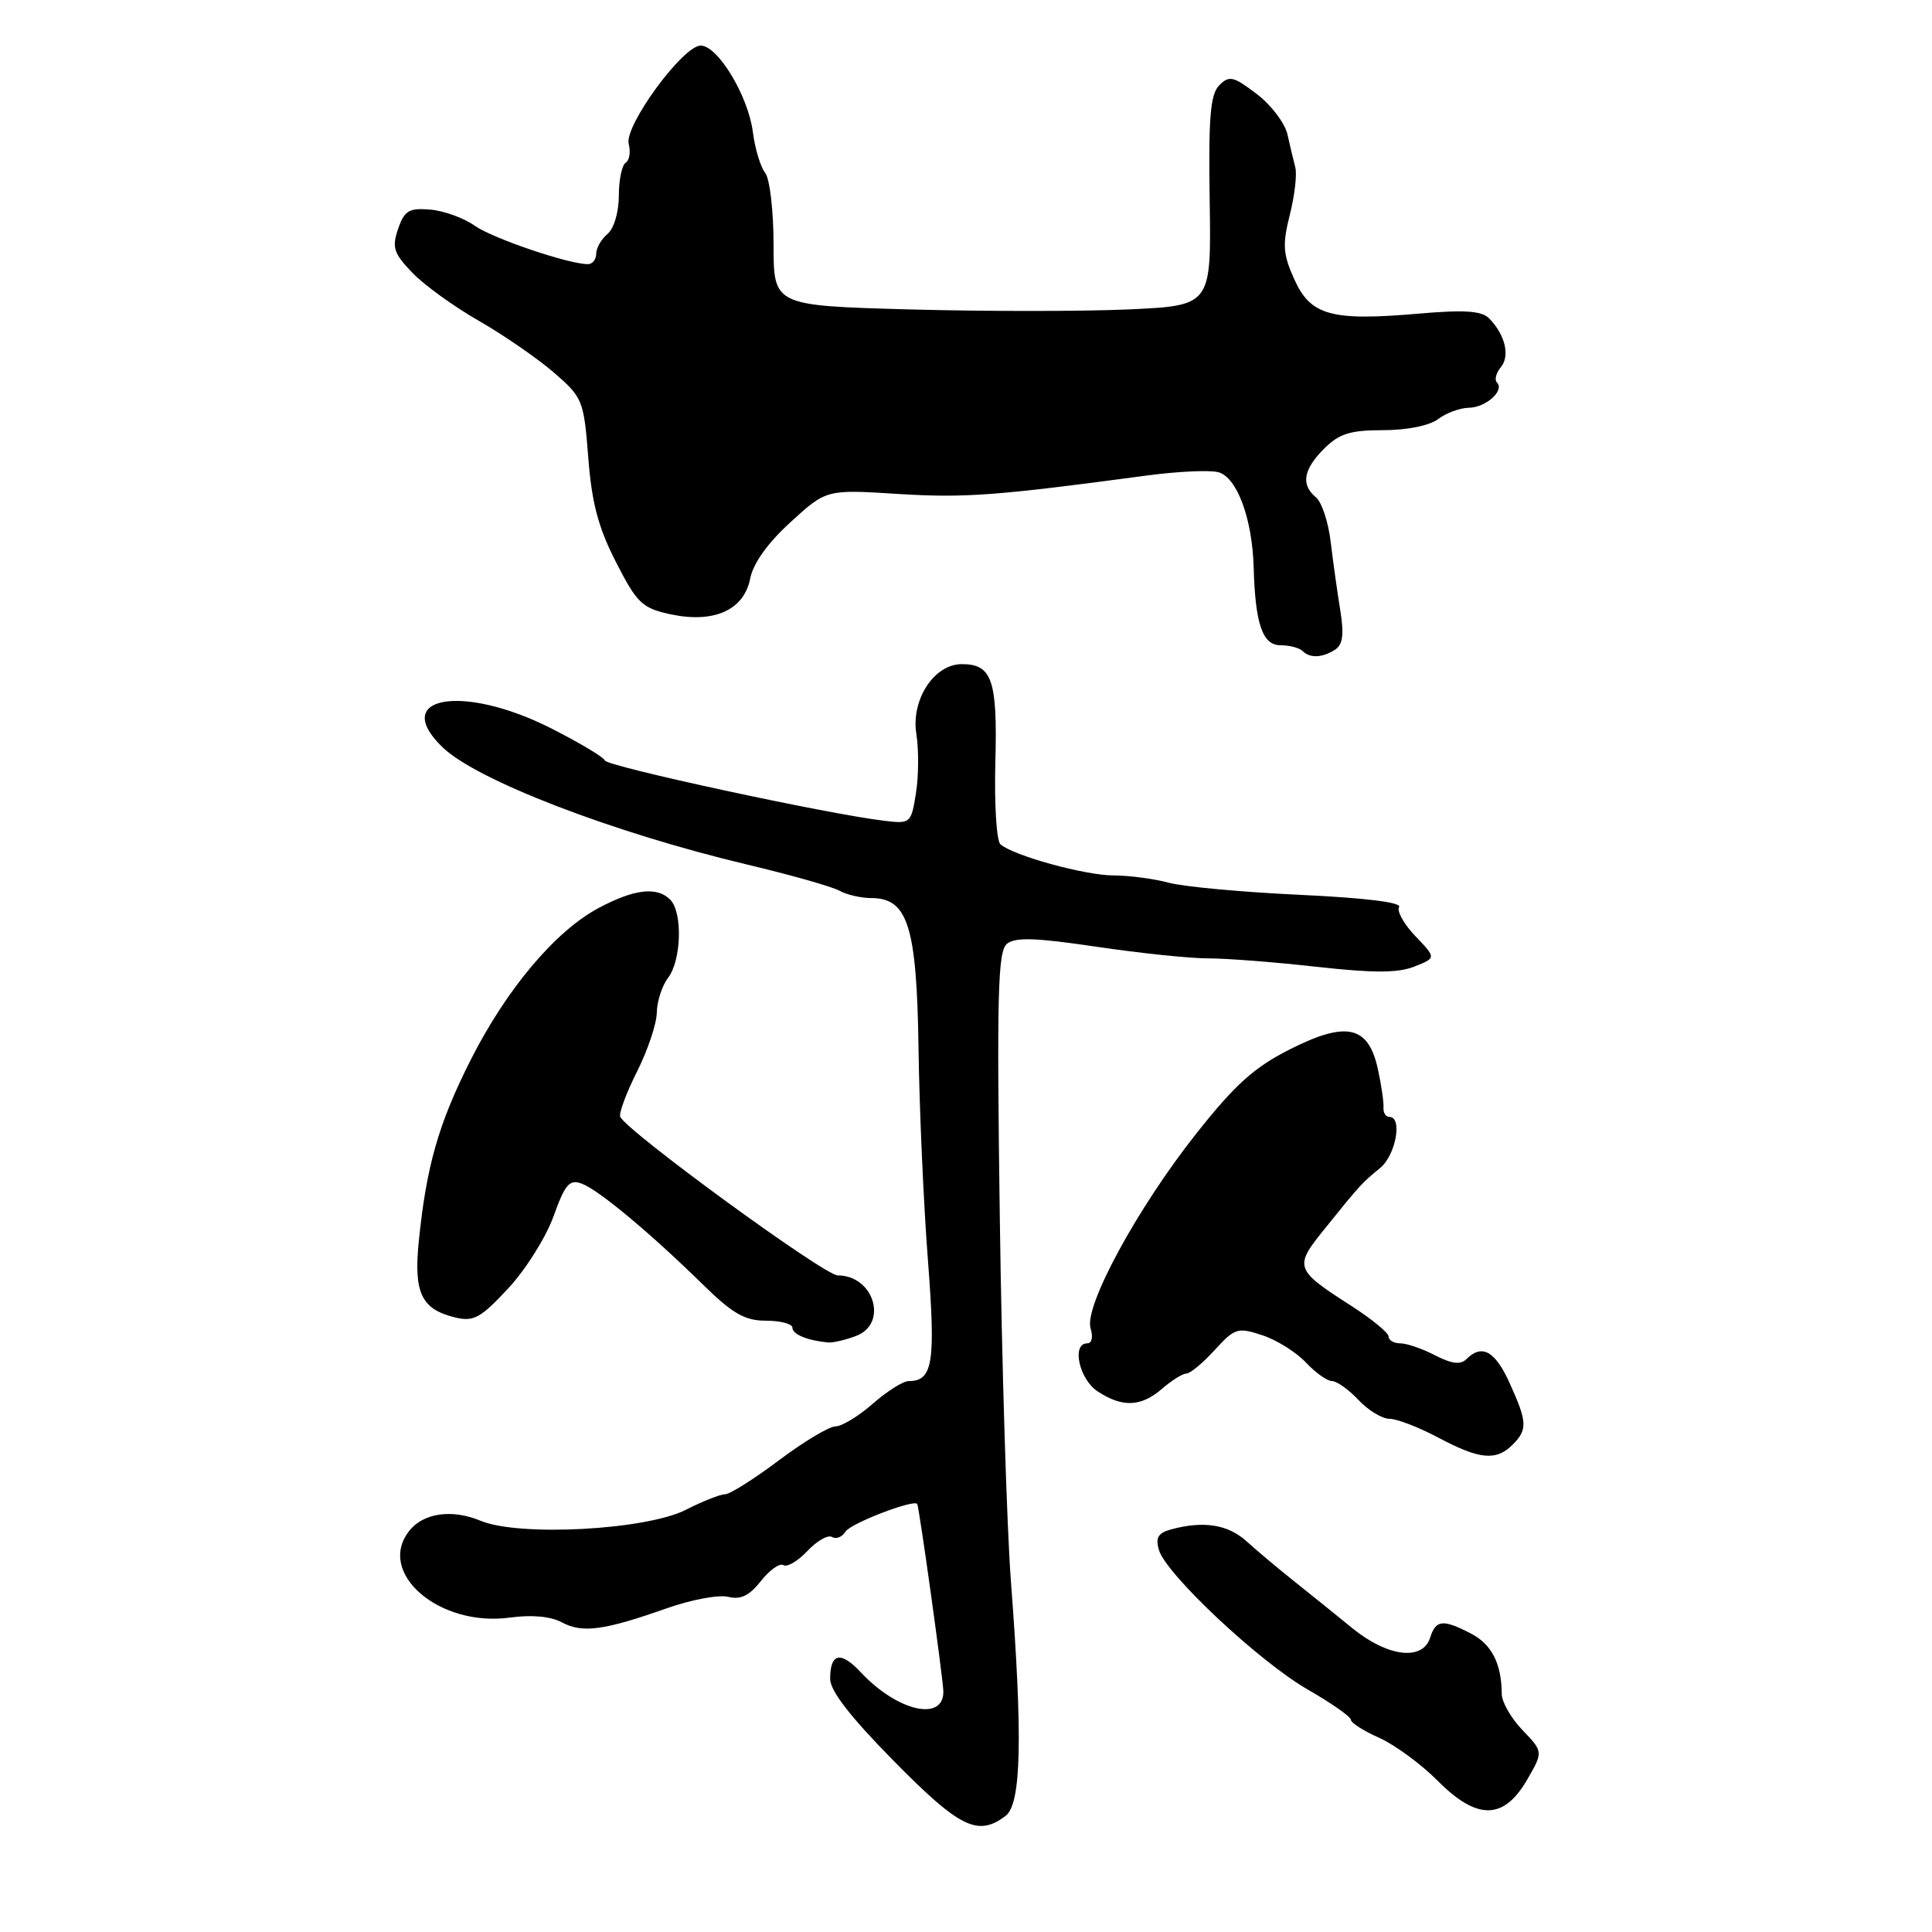 <?xml version="1.0" encoding="UTF-8" standalone="no"?>
<!DOCTYPE svg PUBLIC "-//W3C//DTD SVG 1.1//EN" "http://www.w3.org/Graphics/SVG/1.1/DTD/svg11.dtd" >
<svg xmlns="http://www.w3.org/2000/svg" xmlns:xlink="http://www.w3.org/1999/xlink" version="1.1" viewBox="0 0 256 256">
 <g >
 <path fill="currentColor"
d=" M 133.25 240.61 C 135.33 239.03 135.53 230.23 133.95 209.50 C 133.41 202.35 132.74 180.69 132.48 161.38 C 132.07 131.81 132.22 126.07 133.41 125.07 C 134.51 124.16 137.22 124.25 145.30 125.45 C 151.05 126.30 157.72 127.00 160.13 126.99 C 162.53 126.99 169.00 127.49 174.50 128.11 C 181.98 128.94 185.23 128.94 187.40 128.08 C 190.31 126.93 190.31 126.93 187.55 124.05 C 186.03 122.46 185.05 120.72 185.39 120.18 C 185.76 119.57 180.81 118.97 172.25 118.57 C 164.69 118.22 156.87 117.50 154.88 116.97 C 152.90 116.44 149.60 116.00 147.57 116.00 C 143.78 116.00 134.24 113.37 132.56 111.87 C 132.04 111.40 131.74 106.49 131.89 100.96 C 132.18 90.12 131.46 88.00 127.45 88.00 C 123.77 88.00 120.70 92.71 121.42 97.25 C 121.75 99.31 121.73 102.84 121.37 105.09 C 120.73 109.11 120.65 109.18 117.11 108.75 C 109.52 107.84 80.48 101.56 80.15 100.77 C 79.97 100.31 76.71 98.37 72.93 96.46 C 61.27 90.59 51.71 92.28 58.61 98.99 C 63.09 103.36 81.12 110.30 99.00 114.56 C 104.78 115.93 110.28 117.49 111.24 118.03 C 112.19 118.56 114.09 119.00 115.46 119.00 C 120.30 119.00 121.48 122.75 121.71 138.96 C 121.82 146.96 122.38 159.53 122.95 166.91 C 124.00 180.58 123.62 183.00 120.41 183.00 C 119.67 183.00 117.53 184.35 115.65 186.00 C 113.77 187.65 111.55 189.00 110.72 189.00 C 109.88 189.00 106.50 191.03 103.21 193.50 C 99.92 195.97 96.71 198.00 96.07 198.00 C 95.44 198.00 93.11 198.92 90.89 200.05 C 85.63 202.74 68.77 203.64 63.68 201.51 C 59.92 199.94 56.13 200.46 54.25 202.82 C 49.80 208.38 58.17 215.62 67.55 214.34 C 70.45 213.94 72.96 214.17 74.47 214.98 C 77.17 216.43 80.04 216.04 88.37 213.10 C 91.60 211.96 95.25 211.28 96.49 211.59 C 98.14 212.00 99.29 211.44 100.83 209.49 C 101.98 208.03 103.32 207.08 103.81 207.39 C 104.31 207.69 105.74 206.84 107.00 205.50 C 108.26 204.16 109.73 203.33 110.26 203.66 C 110.79 203.99 111.59 203.66 112.04 202.94 C 112.71 201.85 121.15 198.61 121.54 199.29 C 121.81 199.78 125.00 222.69 125.00 224.16 C 125.00 228.17 118.89 226.74 114.10 221.63 C 111.40 218.73 110.00 219.01 110.00 222.46 C 110.00 224.05 112.71 227.54 118.49 233.40 C 127.20 242.23 129.58 243.39 133.25 240.61 Z  M 202.36 235.81 C 204.49 232.12 204.49 232.12 201.74 229.25 C 200.23 227.68 198.99 225.52 198.99 224.45 C 198.96 220.43 197.66 217.88 194.92 216.46 C 191.18 214.52 190.26 214.62 189.50 217.00 C 188.51 220.12 183.87 219.55 179.20 215.75 C 177.01 213.96 173.52 211.15 171.45 209.50 C 169.38 207.85 166.56 205.49 165.20 204.25 C 162.71 202.00 159.52 201.49 155.22 202.64 C 153.47 203.11 153.08 203.73 153.56 205.37 C 154.49 208.59 166.91 220.23 173.33 223.90 C 176.45 225.69 179.00 227.48 179.00 227.88 C 179.00 228.28 180.69 229.36 182.75 230.27 C 184.81 231.19 188.30 233.75 190.50 235.96 C 195.72 241.22 199.25 241.18 202.36 235.81 Z  M 200.43 191.43 C 202.43 189.42 202.38 188.44 200.03 183.25 C 198.10 179.00 196.36 178.04 194.31 180.09 C 193.53 180.87 192.37 180.72 190.16 179.59 C 188.48 178.71 186.40 178.00 185.55 178.00 C 184.70 178.00 184.00 177.60 184.00 177.10 C 184.00 176.61 181.78 174.79 179.08 173.05 C 171.54 168.22 171.43 167.89 175.49 162.87 C 180.25 156.96 180.45 156.75 182.88 154.76 C 184.95 153.06 185.87 148.00 184.11 148.00 C 183.62 148.00 183.27 147.44 183.32 146.75 C 183.37 146.06 183.04 143.78 182.58 141.68 C 181.33 135.91 178.43 135.25 170.94 139.03 C 166.18 141.43 163.65 143.71 158.47 150.26 C 150.66 160.14 143.60 173.16 144.51 176.02 C 144.86 177.15 144.68 178.00 144.07 178.00 C 141.95 178.00 142.99 182.77 145.46 184.38 C 148.74 186.53 151.21 186.42 154.00 184.00 C 155.27 182.90 156.71 182.00 157.21 182.00 C 157.71 182.00 159.39 180.60 160.95 178.89 C 163.62 175.97 164.01 175.85 167.25 176.92 C 169.15 177.54 171.75 179.17 173.03 180.53 C 174.30 181.89 175.87 183.00 176.50 183.00 C 177.13 183.00 178.71 184.12 180.00 185.50 C 181.29 186.88 183.15 188.00 184.12 188.00 C 185.10 188.00 188.01 189.12 190.60 190.50 C 196.05 193.40 198.25 193.61 200.43 191.43 Z  M 113.43 177.02 C 117.73 175.39 115.80 169.00 111.01 169.00 C 109.21 169.00 82.83 149.74 82.18 147.96 C 82.00 147.47 83.01 144.77 84.43 141.95 C 85.84 139.14 87.01 135.64 87.03 134.17 C 87.05 132.70 87.72 130.63 88.53 129.56 C 90.30 127.22 90.47 120.87 88.80 119.20 C 87.05 117.45 84.05 117.80 79.35 120.30 C 73.59 123.36 67.11 131.05 62.34 140.50 C 58.10 148.90 56.49 154.55 55.49 164.50 C 54.80 171.32 55.84 173.49 60.31 174.57 C 62.76 175.16 63.68 174.65 67.32 170.74 C 69.63 168.27 72.34 163.96 73.34 161.18 C 74.88 156.90 75.45 156.23 77.09 156.84 C 79.31 157.66 86.14 163.35 93.18 170.25 C 97.09 174.08 98.70 175.00 101.51 175.00 C 103.43 175.00 105.00 175.42 105.00 175.93 C 105.00 176.80 106.97 177.62 109.68 177.88 C 110.34 177.95 112.02 177.56 113.43 177.02 Z  M 176.90 86.09 C 177.93 85.43 178.11 84.08 177.59 80.85 C 177.20 78.46 176.63 74.37 176.32 71.77 C 176.01 69.17 175.13 66.52 174.37 65.90 C 172.35 64.22 172.69 62.22 175.45 59.45 C 177.45 57.46 178.91 57.00 183.26 57.00 C 186.42 57.00 189.41 56.40 190.56 55.53 C 191.63 54.72 193.46 54.05 194.63 54.03 C 196.90 54.00 199.41 51.74 198.35 50.68 C 198.00 50.33 198.24 49.42 198.87 48.65 C 200.12 47.16 199.43 44.33 197.31 42.18 C 196.32 41.19 194.06 41.03 188.07 41.55 C 176.43 42.57 173.67 41.82 171.51 37.03 C 169.99 33.66 169.91 32.43 170.91 28.45 C 171.55 25.90 171.88 23.07 171.63 22.16 C 171.39 21.25 170.92 19.28 170.59 17.79 C 170.25 16.31 168.43 13.90 166.52 12.45 C 163.45 10.11 162.88 9.97 161.57 11.29 C 160.37 12.48 160.12 15.50 160.29 26.64 C 160.50 40.50 160.50 40.50 149.50 41.00 C 143.45 41.27 130.40 41.27 120.50 41.00 C 102.50 40.50 102.50 40.50 102.50 32.41 C 102.50 27.96 102.00 23.68 101.39 22.91 C 100.77 22.13 100.04 19.70 99.76 17.50 C 99.15 12.74 95.16 6.10 92.87 6.04 C 90.53 5.98 82.68 16.69 83.31 19.08 C 83.59 20.14 83.40 21.25 82.91 21.56 C 82.41 21.87 82.00 23.84 82.00 25.94 C 82.00 28.11 81.35 30.29 80.50 31.00 C 79.68 31.68 79.00 32.86 79.00 33.62 C 79.00 34.38 78.51 35.00 77.90 35.00 C 75.32 35.00 65.28 31.59 62.87 29.89 C 61.43 28.87 58.78 27.92 56.98 27.77 C 54.19 27.54 53.58 27.91 52.75 30.33 C 51.91 32.78 52.16 33.56 54.62 36.12 C 56.17 37.75 60.16 40.63 63.48 42.53 C 66.79 44.43 71.26 47.52 73.42 49.39 C 77.21 52.67 77.36 53.04 77.95 60.64 C 78.41 66.64 79.28 69.92 81.63 74.50 C 84.41 79.94 85.09 80.58 88.82 81.39 C 94.59 82.63 98.58 80.85 99.40 76.67 C 99.80 74.64 101.73 71.94 104.76 69.18 C 109.50 64.85 109.50 64.85 119.00 65.45 C 127.81 66.00 131.99 65.69 151.87 63.02 C 155.93 62.47 160.21 62.27 161.40 62.56 C 163.89 63.19 165.94 68.67 166.12 75.23 C 166.33 82.70 167.30 85.50 169.67 85.50 C 170.85 85.50 172.16 85.84 172.58 86.25 C 173.57 87.24 175.17 87.18 176.90 86.09 Z "/>
</g>
</svg>